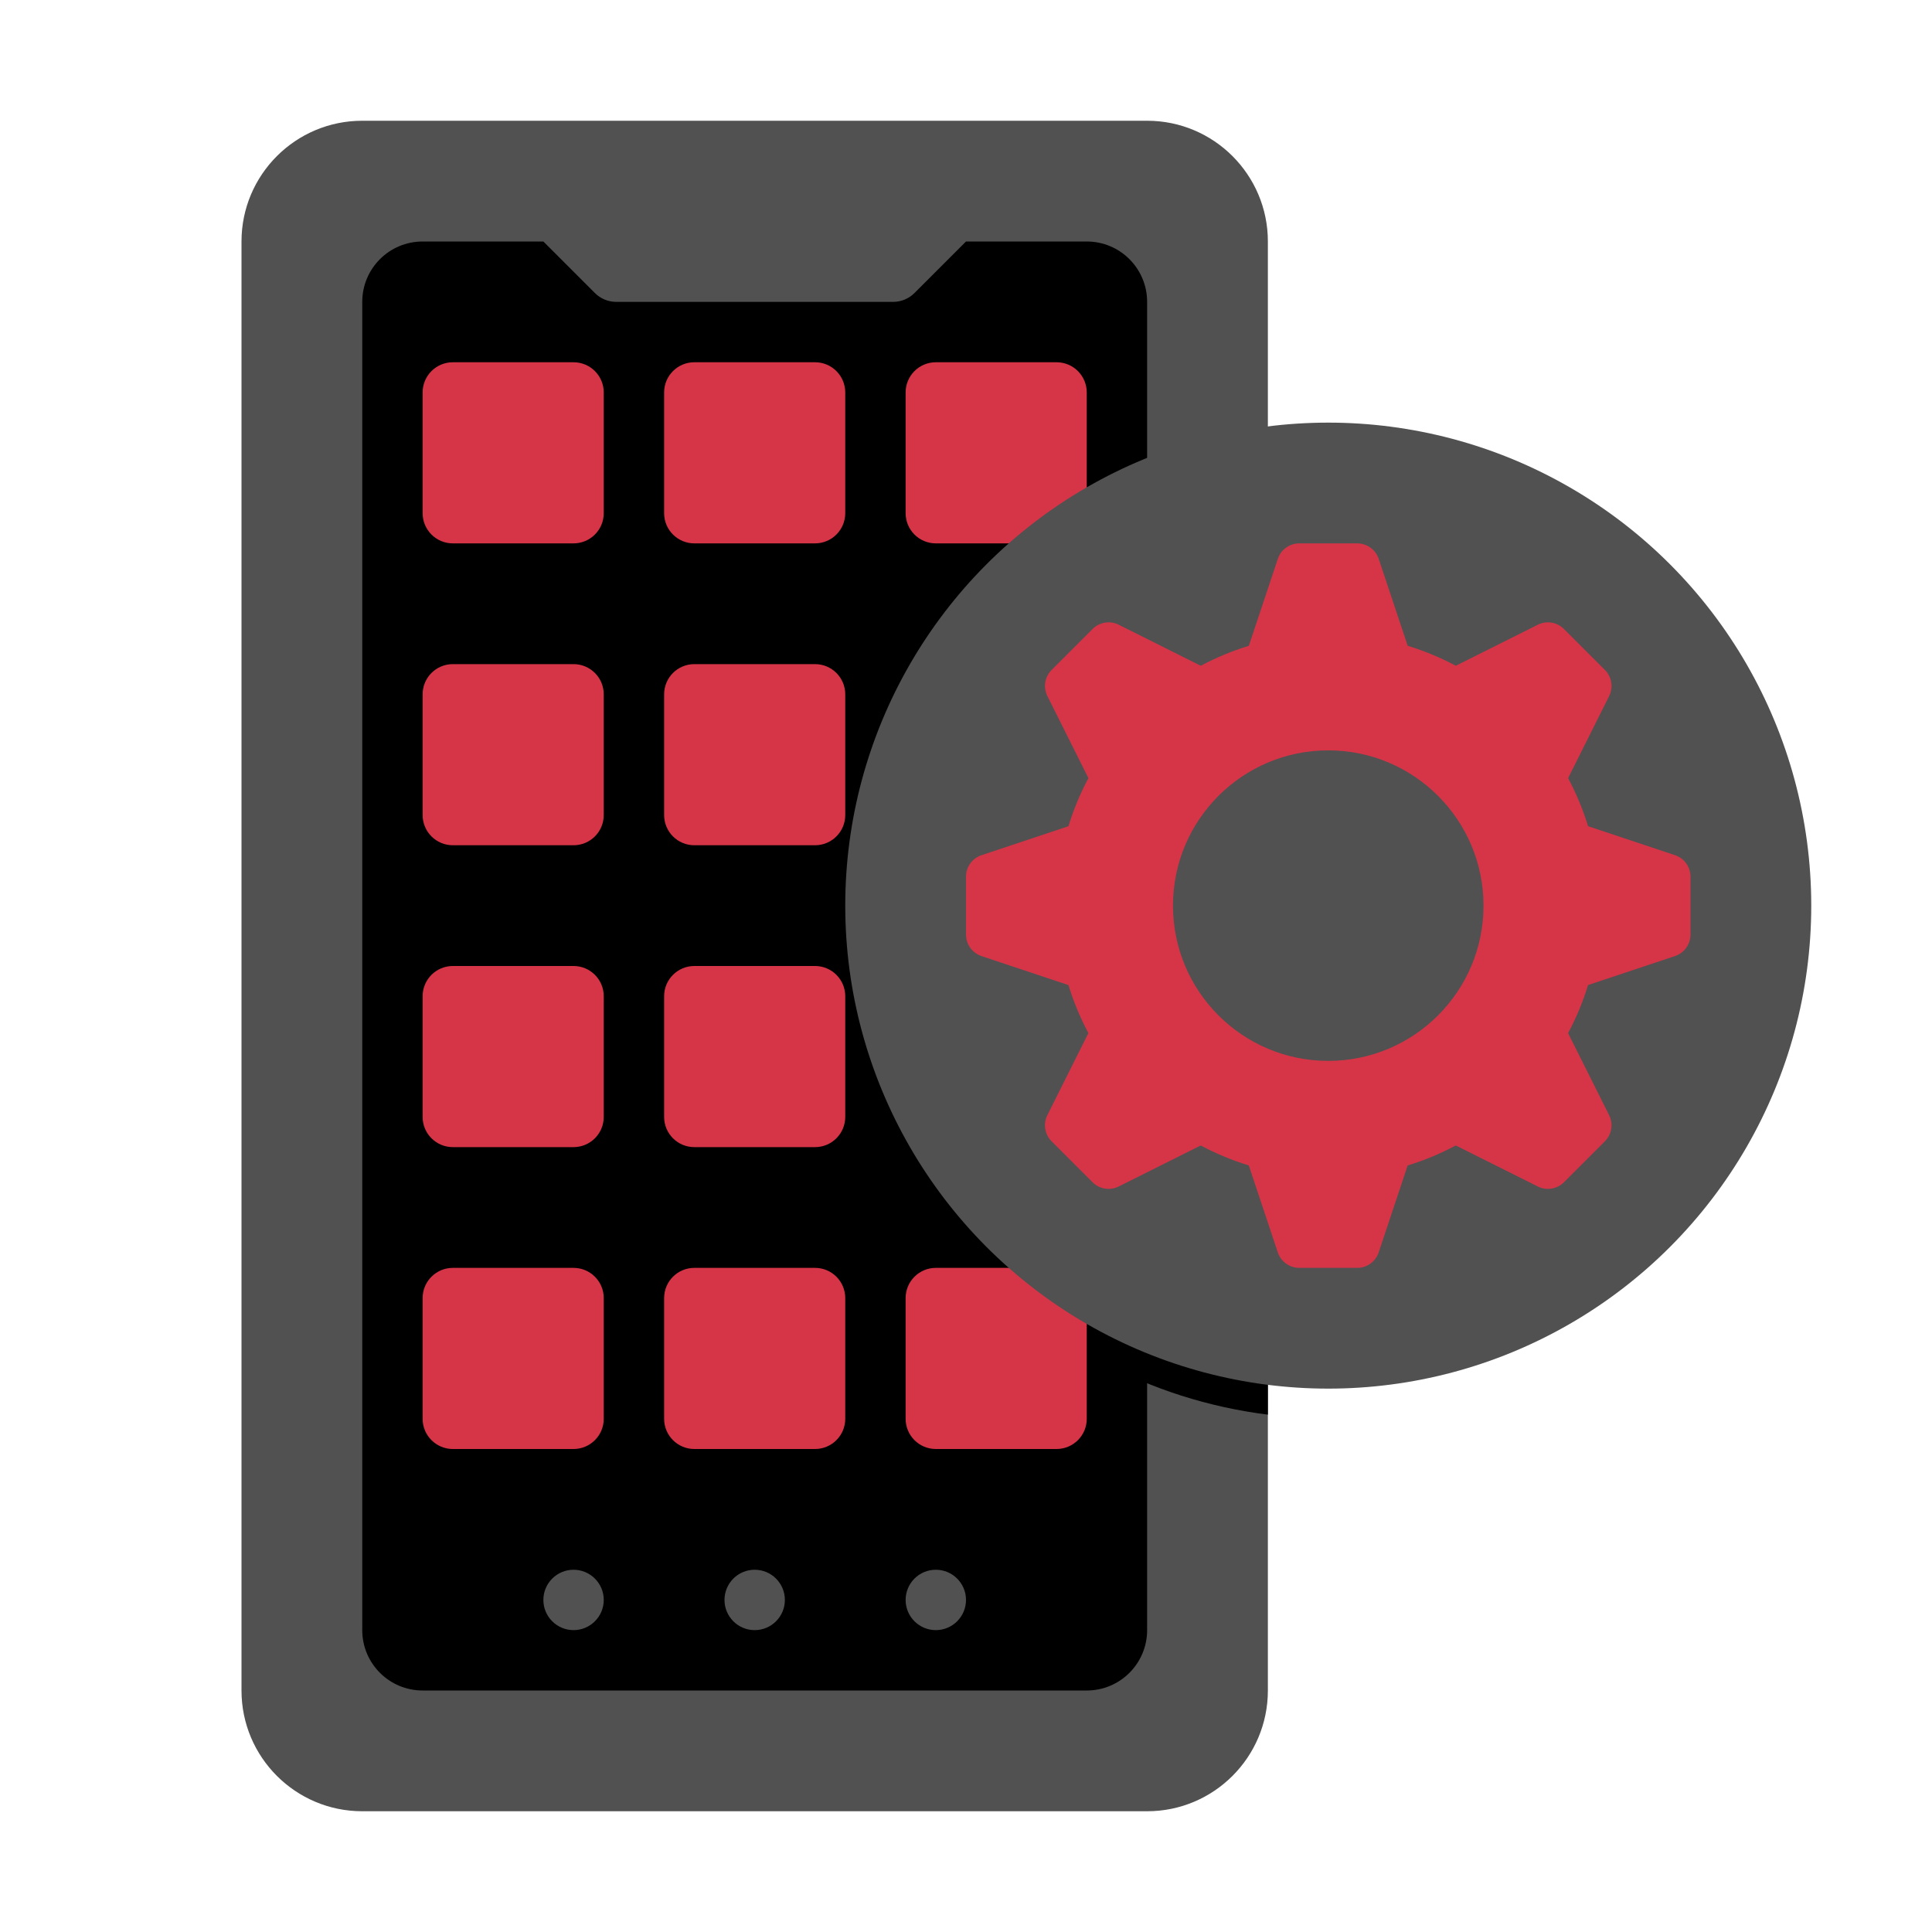 <?xml version="1.0"?>
<svg xmlns="http://www.w3.org/2000/svg" xmlns:xlink="http://www.w3.org/1999/xlink" xmlns:svgjs="http://svgjs.com/svgjs" version="1.1" width="512" height="512" x="0" y="0" viewBox="0 0 64 64" style="enable-background:new 0 0 512 512" xml:space="preserve" class=""><g><g xmlns="http://www.w3.org/2000/svg" id="Icons"><g><g><g><g><g><path d="m38 60h-26c-2.209 0-4-1.791-4-4v-48c0-2.209 1.791-4 4-4h26c2.209 0 4 1.791 4 4v48c0 2.209-1.791 4-4 4z" fill="#515151" data-original="#0a5078" style="" class=""/></g></g></g></g><g><g><g><g><path d="m42 15.138c-7.89.986-14 7.704-14 15.862s6.11 14.876 14 15.862z" fill="#00000000" data-original="#00325a" style="" class=""/></g></g></g></g><g><g><g><g><path d="m32 8-1.707 1.707c-.188.188-.442.293-.707.293h-9.172c-.265 0-.52-.105-.707-.293l-1.707-1.707h-4c-1.105 0-2 .895-2 2v44c0 1.105.895 2 2 2h22c1.105 0 2-.895 2-2v-44c0-1.105-.895-2-2-2z" fill="#000000" data-original="#f0f0f0" style="" class=""/></g></g></g></g><path d="m38 16.178c-5.863 2.371-10 8.109-10 14.822s4.137 12.451 10 14.822z" fill="#00000000" data-original="#d2d2d2" style="" class=""/><g><g><g><g><g><path d="m19 19h-4c-.552 0-1-.448-1-1v-4c0-.552.448-1 1-1h4c.552 0 1 .448 1 1v4c0 .552-.448 1-1 1z" fill="#00000000" data-original="#d2d2d2" style="" class=""/></g></g></g></g><g><g><g><g><path d="m27 19h-4c-.552 0-1-.448-1-1v-4c0-.552.448-1 1-1h4c.552 0 1 .448 1 1v4c0 .552-.448 1-1 1z" fill="#00000000" data-original="#d2d2d2" style="" class=""/></g></g></g></g><g><g><g><g><path d="m35 19h-4c-.552 0-1-.448-1-1v-4c0-.552.448-1 1-1h4c.552 0 1 .448 1 1v4c0 .552-.448 1-1 1z" fill="#00000000" data-original="#d2d2d2" style="" class=""/></g></g></g></g><g><g><g><g><path d="m19 29h-4c-.552 0-1-.448-1-1v-4c0-.552.448-1 1-1h4c.552 0 1 .448 1 1v4c0 .552-.448 1-1 1z" fill="#00000000" data-original="#d2d2d2" style="" class=""/></g></g></g></g><g><g><g><g><path d="m27 29h-4c-.552 0-1-.448-1-1v-4c0-.552.448-1 1-1h4c.552 0 1 .448 1 1v4c0 .552-.448 1-1 1z" fill="#00000000" data-original="#d2d2d2" style="" class=""/></g></g></g></g><g><g><g><g><path d="m19 39h-4c-.552 0-1-.448-1-1v-4c0-.552.448-1 1-1h4c.552 0 1 .448 1 1v4c0 .552-.448 1-1 1z" fill="#00000000" data-original="#d2d2d2" style="" class=""/></g></g></g></g><g><g><g><g><path d="m27 39h-4c-.552 0-1-.448-1-1v-4c0-.552.448-1 1-1h4c.552 0 1 .448 1 1v4c0 .552-.448 1-1 1z" fill="#00000000" data-original="#d2d2d2" style="" class=""/></g></g></g></g><g><g><g><g><path d="m19 49h-4c-.552 0-1-.448-1-1v-4c0-.552.448-1 1-1h4c.552 0 1 .448 1 1v4c0 .552-.448 1-1 1z" fill="#00000000" data-original="#d2d2d2" style="" class=""/></g></g></g></g><g><g><g><g><path d="m27 49h-4c-.552 0-1-.448-1-1v-4c0-.552.448-1 1-1h4c.552 0 1 .448 1 1v4c0 .552-.448 1-1 1z" fill="#00000000" data-original="#d2d2d2" style="" class=""/></g></g></g></g><g><g><g><g><path d="m35 49h-4c-.552 0-1-.448-1-1v-4c0-.552.448-1 1-1h4c.552 0 1 .448 1 1v4c0 .552-.448 1-1 1z" fill="#00000000" data-original="#d2d2d2" style="" class=""/></g></g></g></g></g><g><g><g><g><path d="m19 18h-4c-.552 0-1-.448-1-1v-4c0-.552.448-1 1-1h4c.552 0 1 .448 1 1v4c0 .552-.448 1-1 1z" fill="#d63447" data-original="#c80a50" style="" class=""/></g></g></g></g><g><g><g><g><path d="m27 18h-4c-.552 0-1-.448-1-1v-4c0-.552.448-1 1-1h4c.552 0 1 .448 1 1v4c0 .552-.448 1-1 1z" fill="#d63447" data-original="#fab400" style="" class=""/></g></g></g></g><g><g><g><g><path d="m35 18h-4c-.552 0-1-.448-1-1v-4c0-.552.448-1 1-1h4c.552 0 1 .448 1 1v4c0 .552-.448 1-1 1z" fill="#d63447" data-original="#00a0c8" style="" class=""/></g></g></g></g><g><g><g><g><path d="m19 28h-4c-.552 0-1-.448-1-1v-4c0-.552.448-1 1-1h4c.552 0 1 .448 1 1v4c0 .552-.448 1-1 1z" fill="#d63447" data-original="#00a0c8" style="" class=""/></g></g></g></g><g><g><g><g><path d="m27 28h-4c-.552 0-1-.448-1-1v-4c0-.552.448-1 1-1h4c.552 0 1 .448 1 1v4c0 .552-.448 1-1 1z" fill="#d63447" data-original="#c80a50" style="" class=""/></g></g></g></g><g><g><g><g><path d="m19 38h-4c-.552 0-1-.448-1-1v-4c0-.552.448-1 1-1h4c.552 0 1 .448 1 1v4c0 .552-.448 1-1 1z" fill="#d63447" data-original="#fab400" style="" class=""/></g></g></g></g><g><g><g><g><path d="m27 38h-4c-.552 0-1-.448-1-1v-4c0-.552.448-1 1-1h4c.552 0 1 .448 1 1v4c0 .552-.448 1-1 1z" fill="#d63447" data-original="#00a0c8" style="" class=""/></g></g></g></g><g><g><g><g><path d="m19 48h-4c-.552 0-1-.448-1-1v-4c0-.552.448-1 1-1h4c.552 0 1 .448 1 1v4c0 .552-.448 1-1 1z" fill="#d63447" data-original="#00a0c8" style="" class=""/></g></g></g></g><g><g><g><g><path d="m27 48h-4c-.552 0-1-.448-1-1v-4c0-.552.448-1 1-1h4c.552 0 1 .448 1 1v4c0 .552-.448 1-1 1z" fill="#d63447" data-original="#c80a50" style="" class=""/></g></g></g></g><g><g><g><g><path d="m35 48h-4c-.552 0-1-.448-1-1v-4c0-.552.448-1 1-1h4c.552 0 1 .448 1 1v4c0 .552-.448 1-1 1z" fill="#d63447" data-original="#fab400" style="" class=""/></g></g></g></g><g><g><g><g><circle cx="44" cy="30" fill="#515151" r="16" data-original="#0a5078" style="" class=""/></g></g></g></g><g><g><g><g><path d="m55.487 28.329-2.88-.96c-.17-.556-.393-1.088-.661-1.593l1.359-2.717c.144-.289.088-.638-.14-.866l-1.357-1.357c-.228-.228-.577-.285-.866-.141l-2.717 1.359c-.505-.269-1.037-.492-1.593-.661l-.96-2.88c-.103-.306-.39-.513-.713-.513h-1.919c-.323 0-.609.207-.711.513l-.96 2.88c-.556.17-1.088.393-1.593.661l-2.717-1.359c-.289-.144-.637-.088-.866.141l-1.357 1.357c-.228.228-.285.577-.14.866l1.359 2.717c-.269.505-.492 1.037-.661 1.593l-2.88.96c-.307.102-.514.389-.514.712v1.919c0 .323.207.609.513.711l2.88.96c.17.556.393 1.088.661 1.593l-1.359 2.717c-.144.289-.088.637.14.866l1.357 1.357c.228.228.577.285.866.14l2.717-1.359c.505.269 1.037.492 1.593.662l.96 2.88c.103.306.39.513.713.513h1.919c.323 0 .609-.207.711-.513l.96-2.88c.556-.17 1.088-.393 1.593-.662l2.717 1.359c.289.144.637.088.866-.14l1.357-1.357c.228-.228.285-.577.14-.866l-1.359-2.717c.269-.505.492-1.037.661-1.593l2.88-.96c.307-.102.514-.389.514-.712v-1.919c0-.322-.207-.609-.513-.711zm-11.487 6.814c-2.84 0-5.143-2.303-5.143-5.143s2.303-5.143 5.143-5.143 5.143 2.303 5.143 5.143-2.303 5.143-5.143 5.143z" fill="#d63447" data-original="#fab400" style="" class=""/></g></g></g></g><g><g><g><g><circle cx="25" cy="53" fill="#515151" r="1" data-original="#0a5078" style="" class=""/></g></g></g></g><g><g><g><g><circle cx="31" cy="53" fill="#515151" r="1" data-original="#0a5078" style="" class=""/></g></g></g></g><g><g><g><g><circle cx="19" cy="53" fill="#515151" r="1" data-original="#0a5078" style="" class=""/></g></g></g></g></g></g></g></svg>
